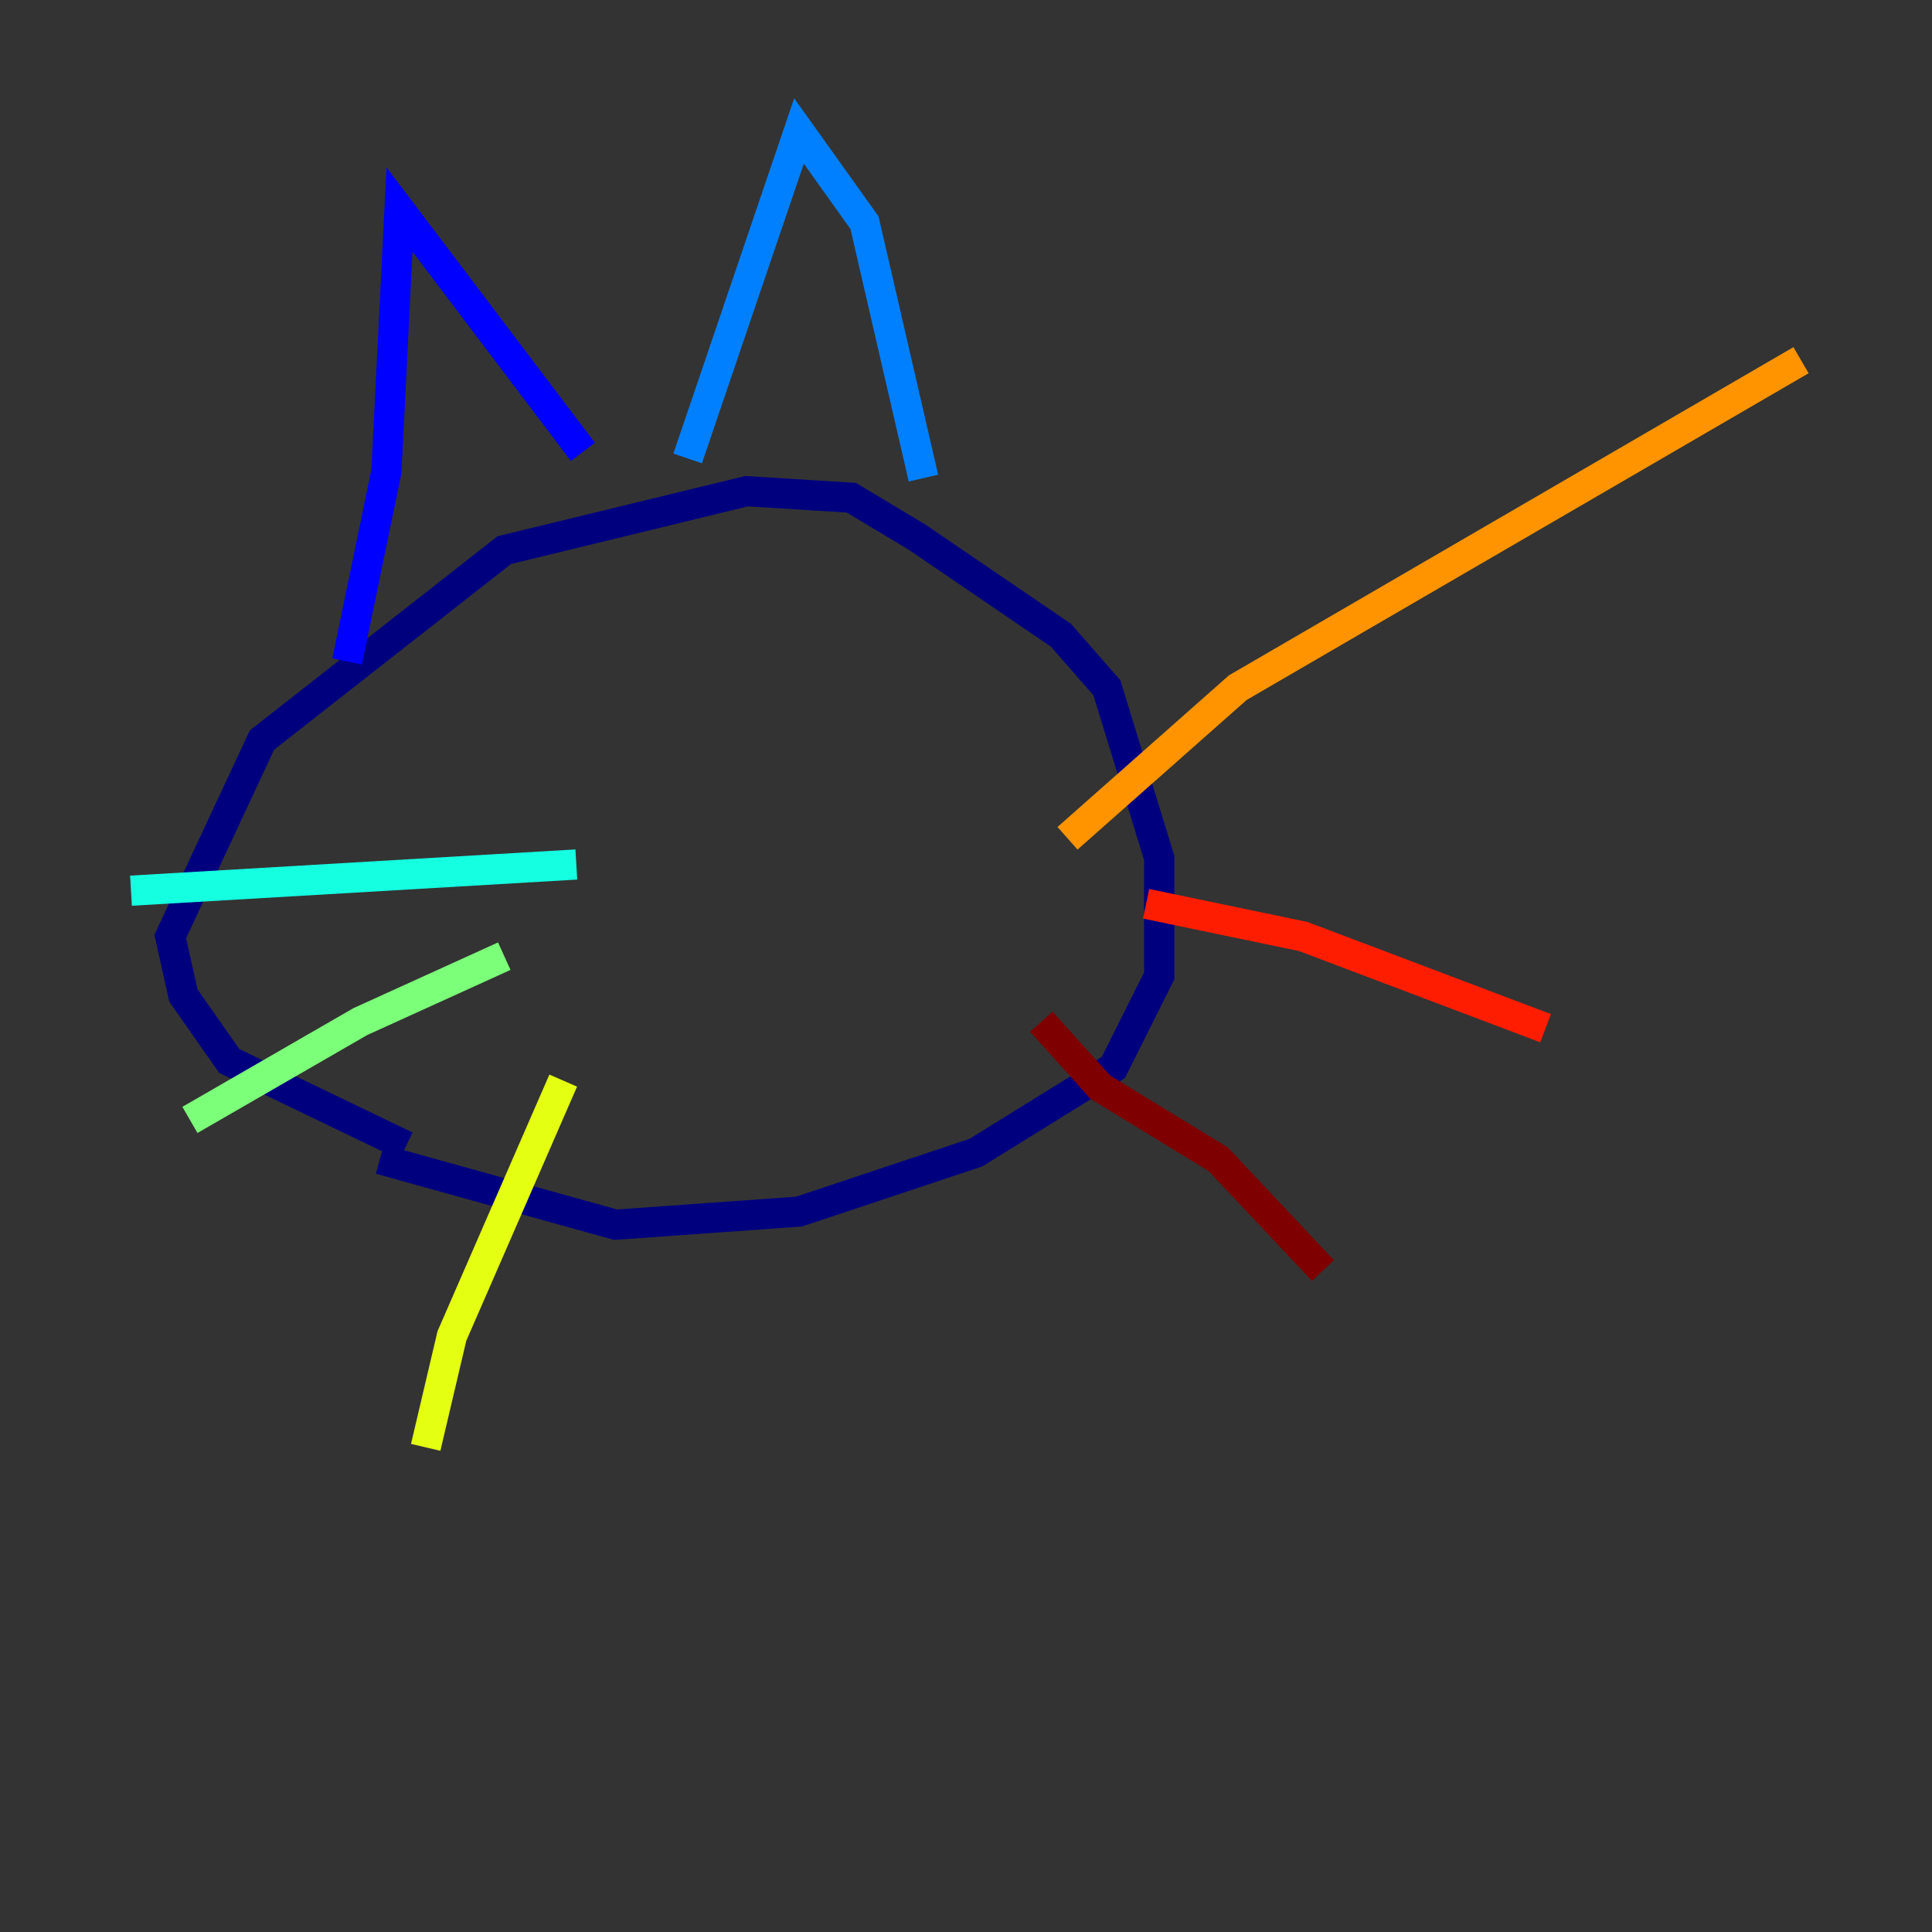 <?xml version="1.0" encoding="utf-8" ?>
<svg baseProfile="tiny" height="128" version="1.2" viewBox="0,0,128,128" width="128" xmlns="http://www.w3.org/2000/svg" xmlns:ev="http://www.w3.org/2001/xml-events" xmlns:xlink="http://www.w3.org/1999/xlink"><rect x="0" y="0" width="128" height="128" fill="#333333" stroke="none"/><defs /><polyline fill="none" points="26.902,75.932 15.186,70.291 12.149,65.953 11.281,62.047 17.356,49.031 33.41,36.447 49.464,32.542 56.407,32.976 60.746,35.58 70.291,42.088 73.329,45.559 76.8,56.841 76.8,64.651 73.763,70.725 64.651,76.366 52.936,80.271 40.786,81.139 25.166,76.8" stroke="#00007f" stroke-width="2" /><polyline fill="none" points="22.997,43.824 25.6,31.241 26.468,13.885 38.617,29.939" stroke="#0000ff" stroke-width="2" /><polyline fill="none" points="45.559,30.373 52.936,8.678 57.275,14.752 61.18,31.675" stroke="#0080ff" stroke-width="2" /><polyline fill="none" points="38.183,57.275 8.678,59.01" stroke="#15ffe1" stroke-width="2" /><polyline fill="none" points="33.41,63.349 23.864,67.688 12.583,74.197" stroke="#7cff79" stroke-width="2" /><polyline fill="none" points="37.315,71.593 29.939,88.515 28.203,95.891" stroke="#e4ff12" stroke-width="2" /><polyline fill="none" points="70.725,55.539 82.007,45.559 119.322,23.864" stroke="#ff9400" stroke-width="2" /><polyline fill="none" points="75.932,59.878 86.346,62.047 102.4,68.122" stroke="#ff1d00" stroke-width="2" /><polyline fill="none" points="68.99,67.688 72.895,72.027 80.705,76.8 87.647,84.176" stroke="#7f0000" stroke-width="2" /></svg>